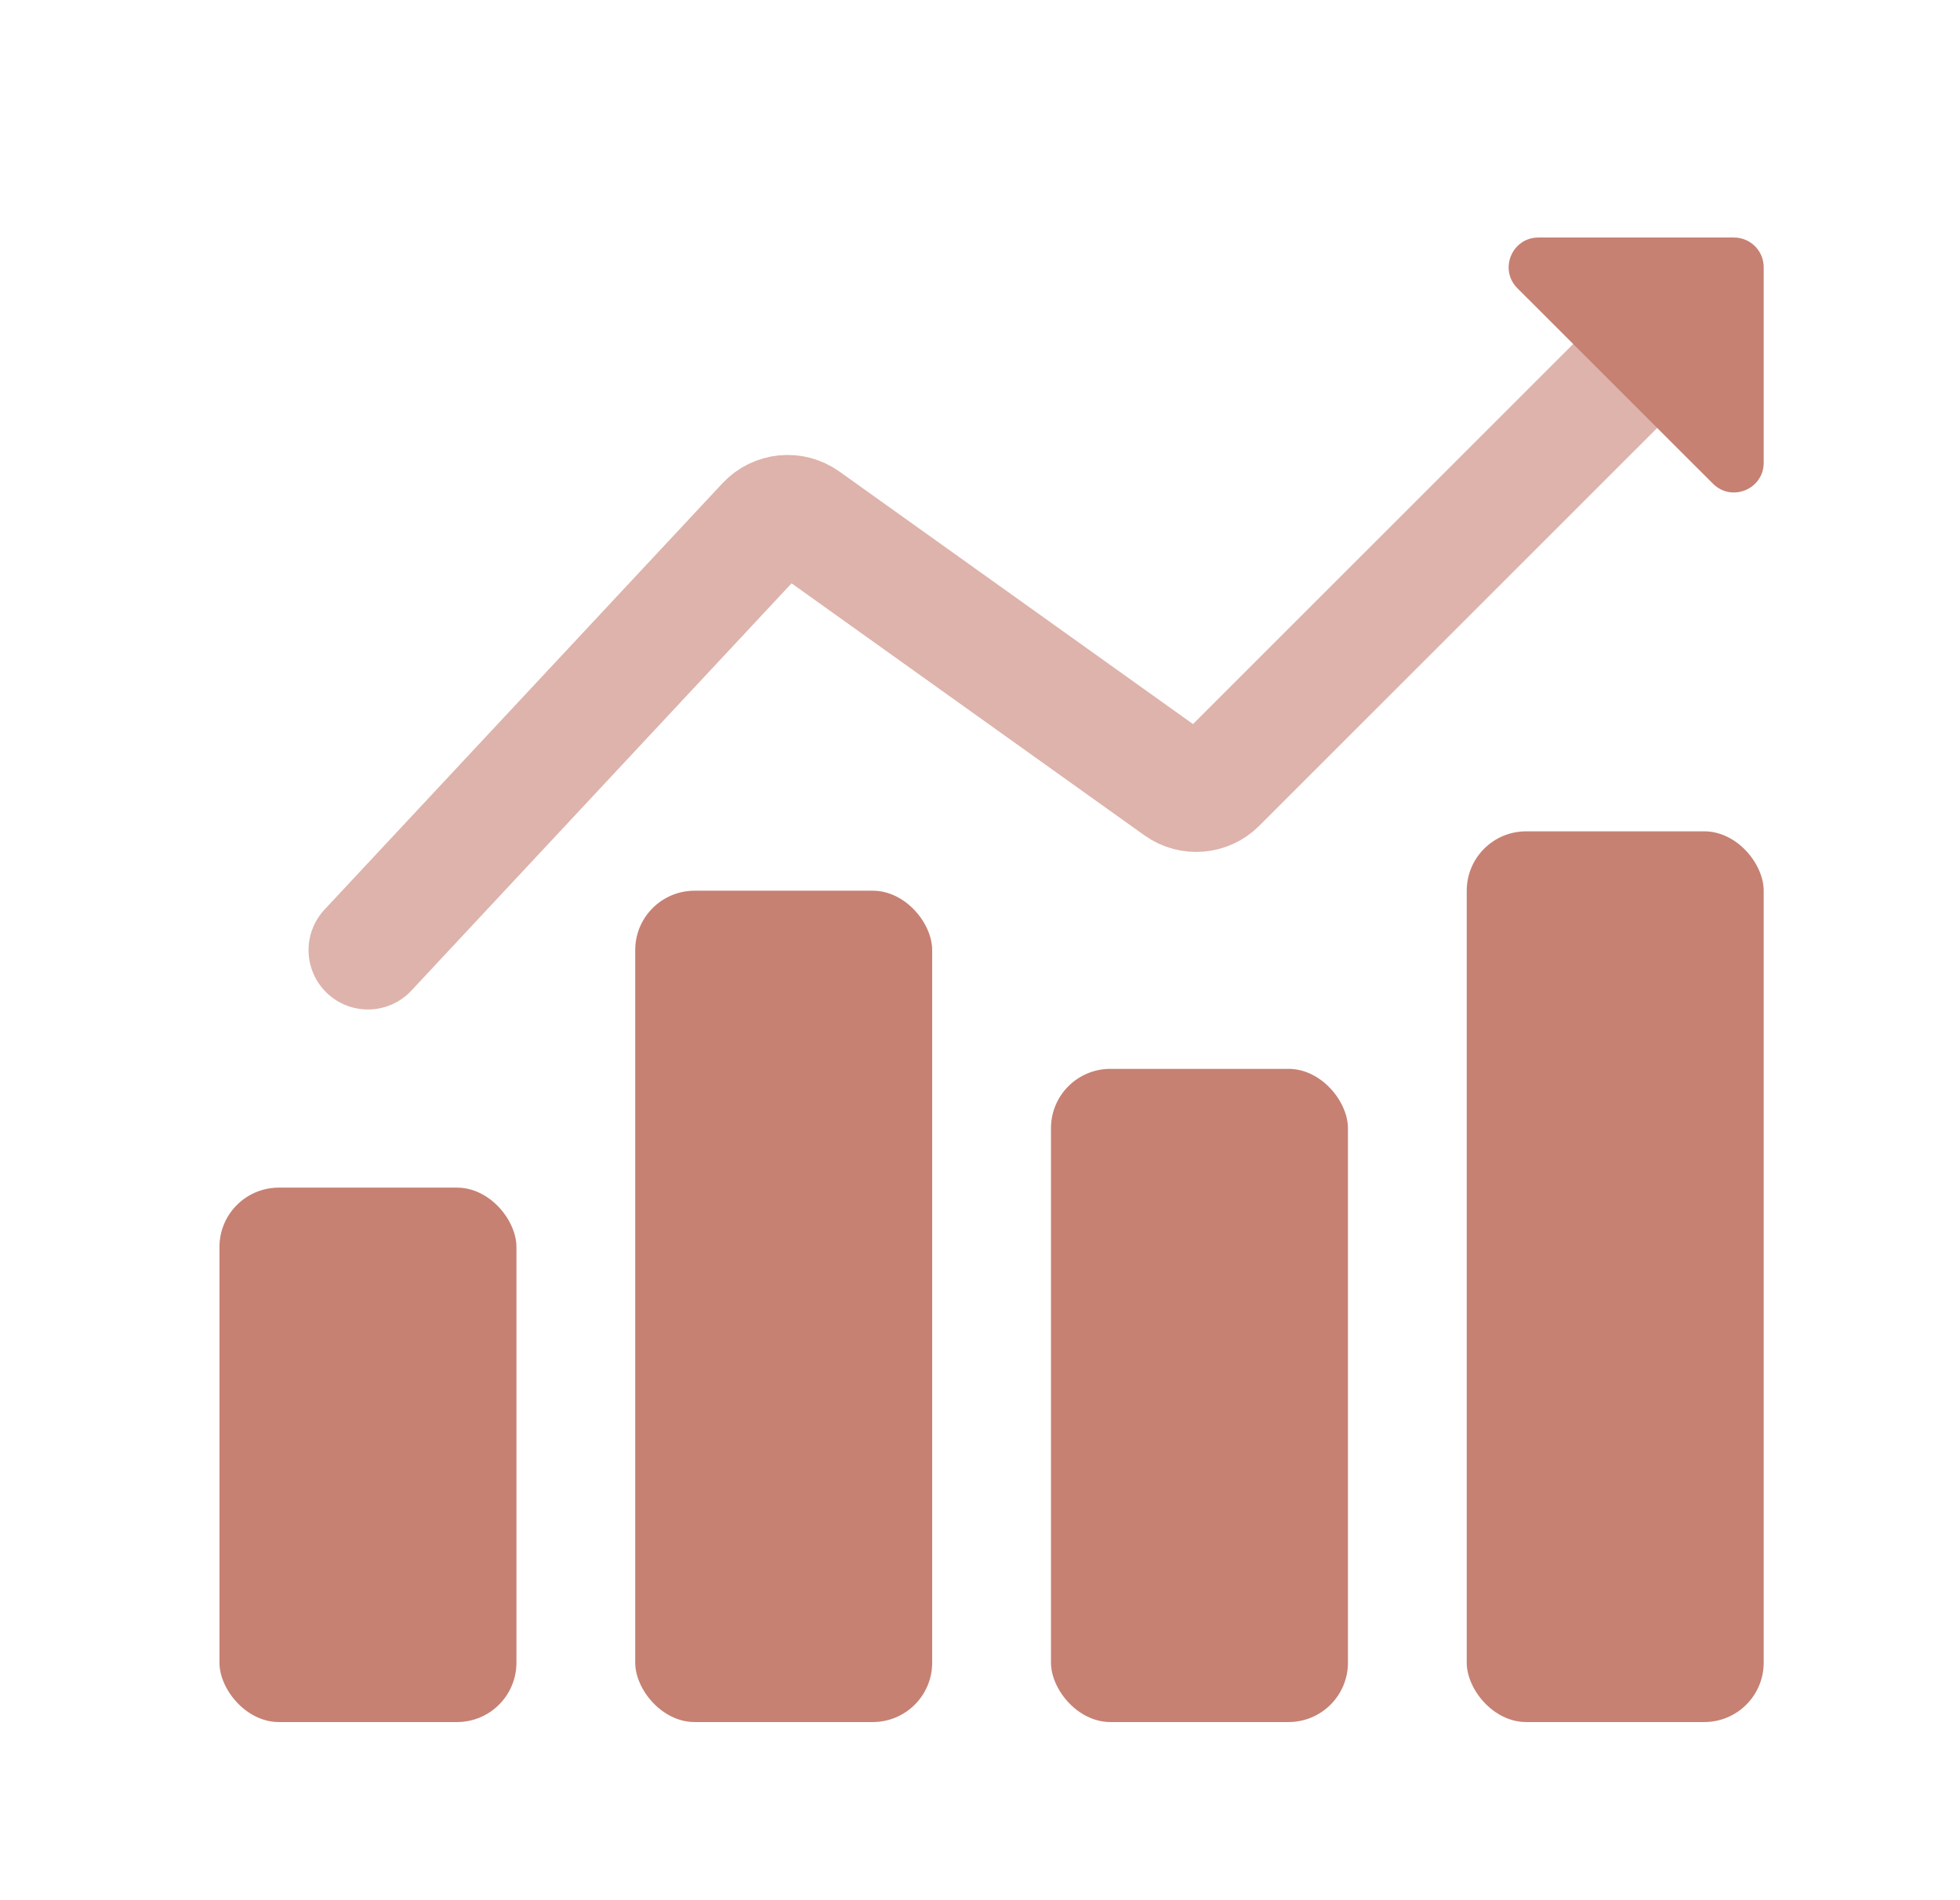 <svg width="33" height="32" viewBox="0 0 33 32" fill="none" xmlns="http://www.w3.org/2000/svg">
<g clip-path="url(#clip0_7156_167997)">
<path opacity="0.6" d="M6.195 16L12.895 8.821C13.067 8.637 13.347 8.609 13.552 8.755L19.85 13.254C20.049 13.396 20.321 13.373 20.494 13.2L27.695 6" stroke="#C68173" stroke-width="2" stroke-linecap="round" stroke-linejoin="round"/>
<path d="M29.195 4H25.902C25.456 4 25.233 4.539 25.548 4.854L28.841 8.146C29.156 8.461 29.695 8.238 29.695 7.793V4.5C29.695 4.224 29.471 4 29.195 4Z" fill="#C68173"/>
<rect x="3.695" y="20" width="5" height="9" rx="1" fill="#C68173"/>
<rect x="10.695" y="15" width="5" height="14" rx="1" fill="#C68173"/>
<rect x="17.695" y="18" width="5" height="11" rx="1" fill="#C68173"/>
<rect x="24.695" y="14" width="5" height="15" rx="1" fill="#C68173"/>
</g>
<defs>
<clipPath id="clip0_7156_167997">
<rect width="32" height="32" fill="white" transform="translate(0.695)"/>
</clipPath>
</defs>
</svg>
